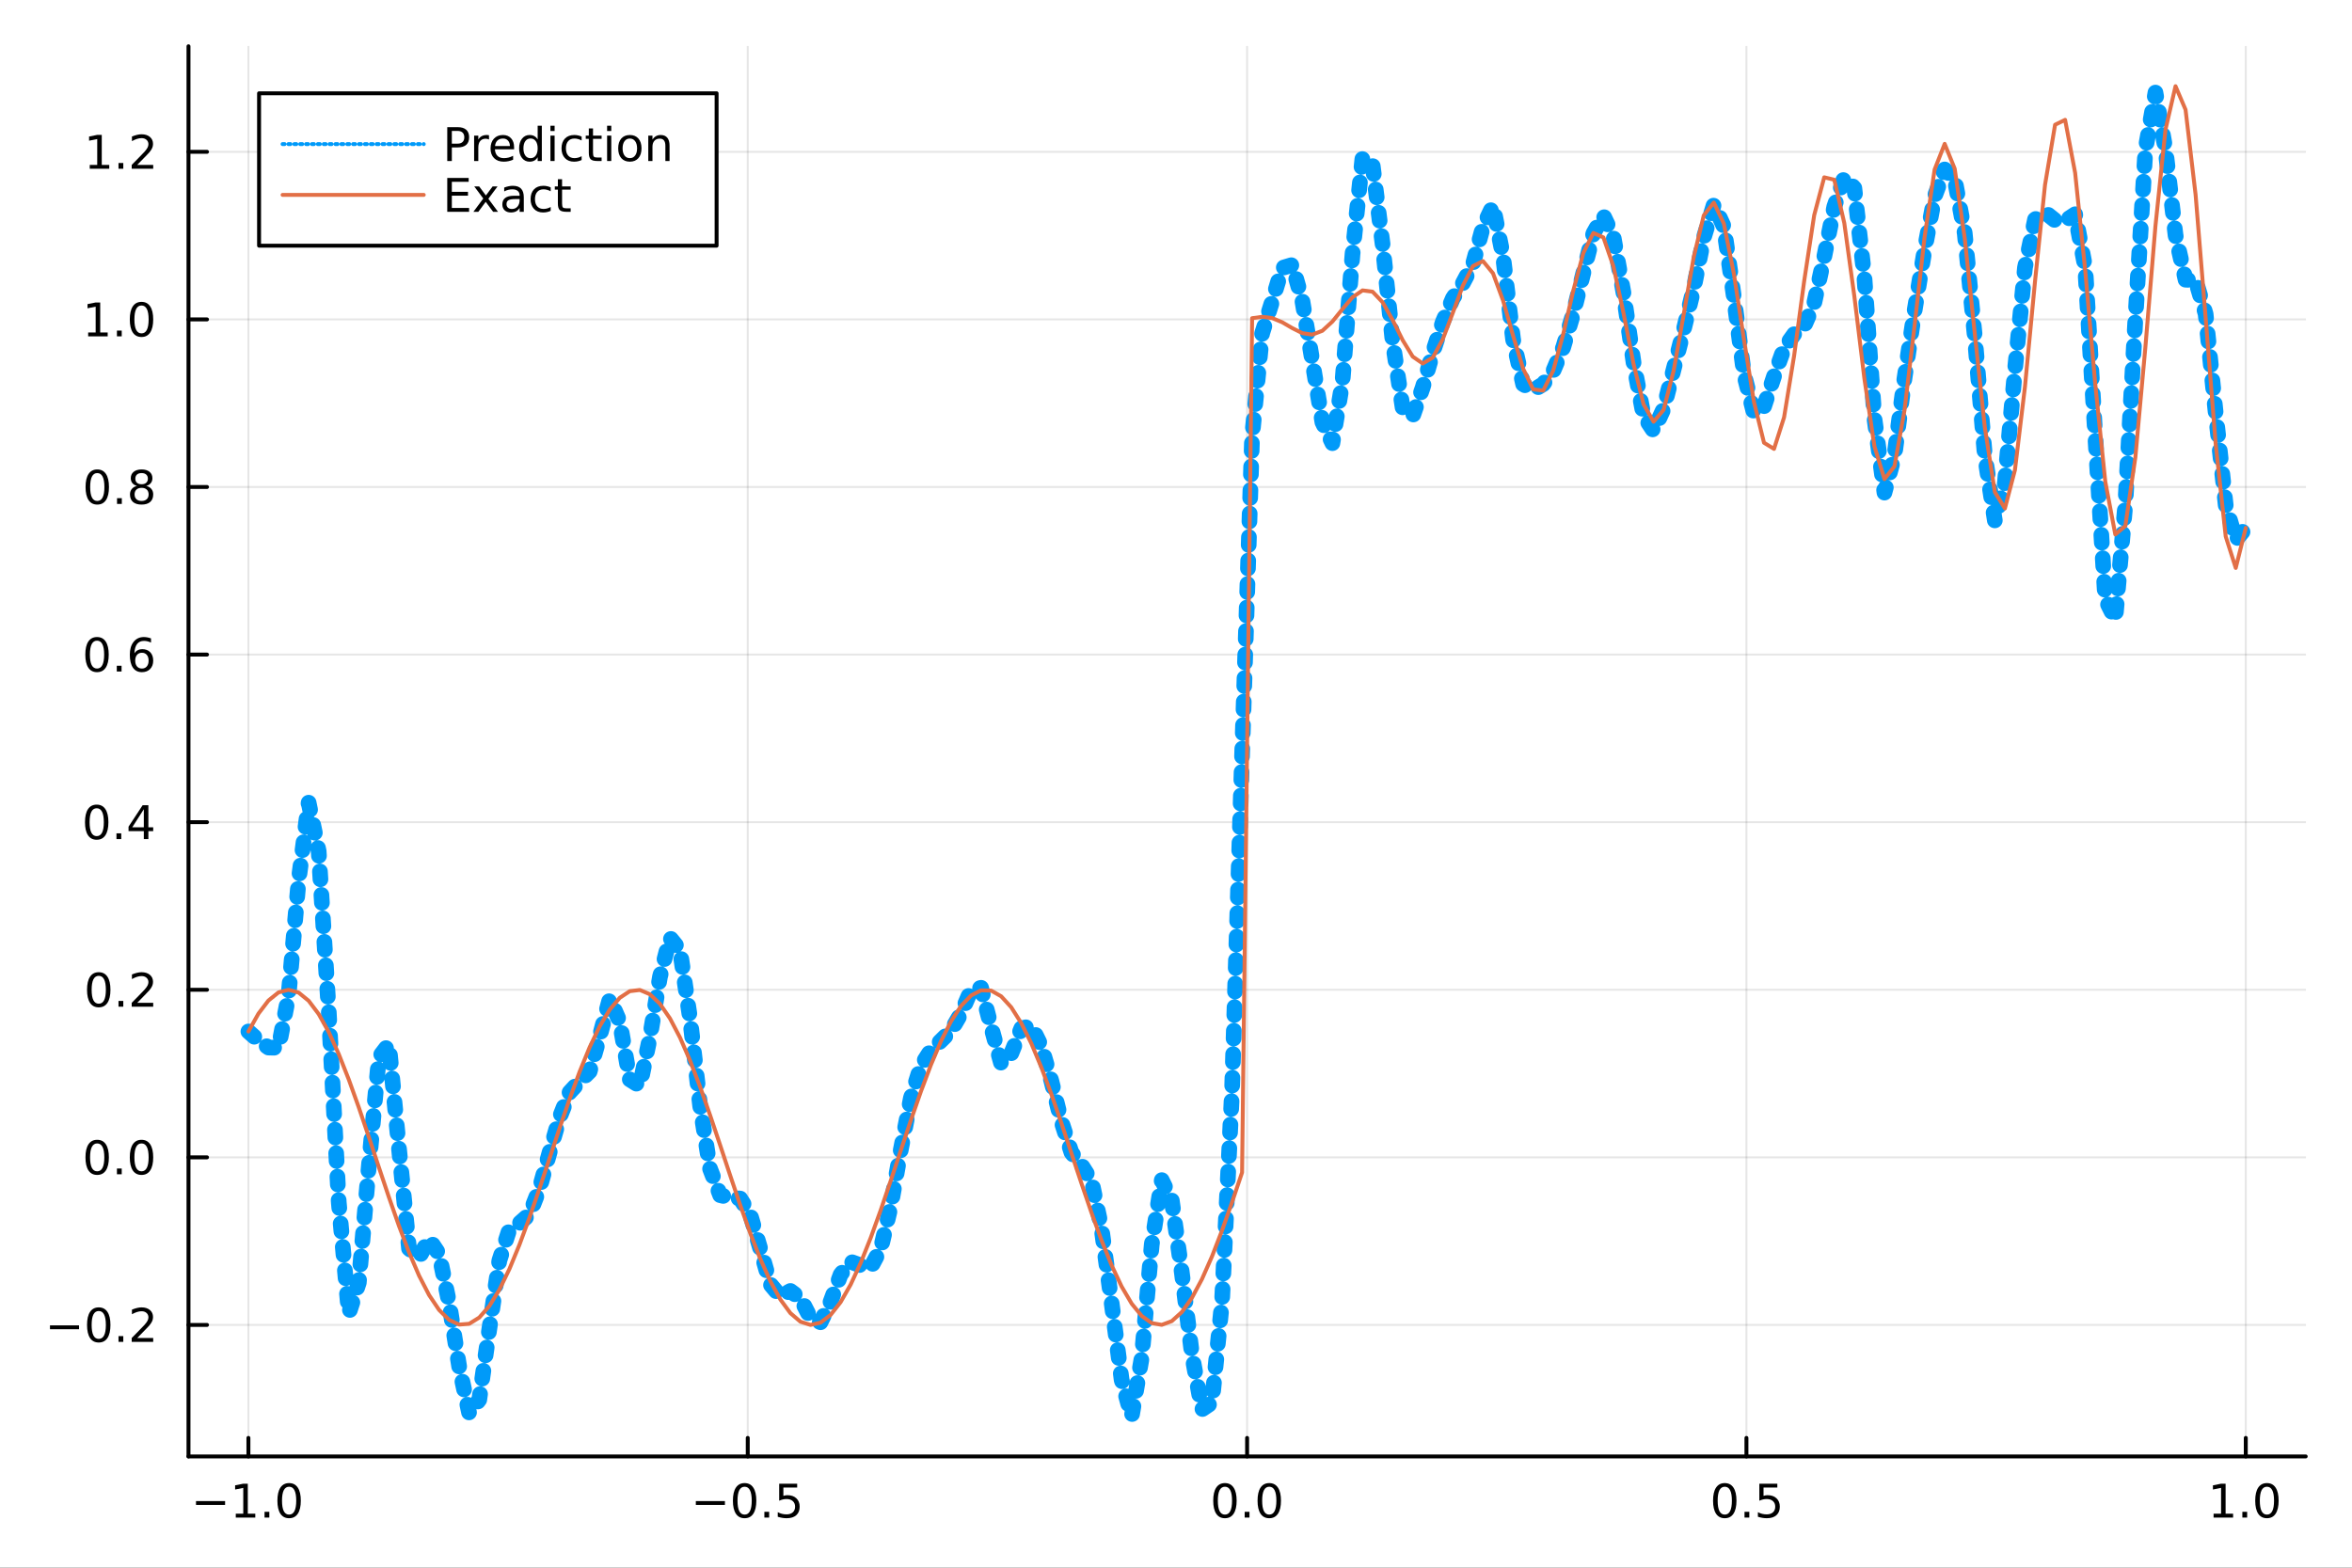 <?xml version="1.0" encoding="utf-8"?>
<svg xmlns="http://www.w3.org/2000/svg" xmlns:xlink="http://www.w3.org/1999/xlink" width="600" height="400" viewBox="0 0 2400 1600">
<rect x="0" y="0" width="2400" height="1600" fill="#333333" stroke="none"/>
<defs>
  <clipPath id="clip300">
    <rect x="0" y="0" width="2400" height="1600"/>
  </clipPath>
</defs>
<path clip-path="url(#clip300)" d="
M0 1600 L2400 1600 L2400 0 L0 0  Z
  " fill="#ffffff" fill-rule="evenodd" fill-opacity="1"/>
<defs>
  <clipPath id="clip301">
    <rect x="480" y="0" width="1681" height="1600"/>
  </clipPath>
</defs>
<path clip-path="url(#clip300)" d="
M192.339 1486.45 L2352.76 1486.45 L2352.76 47.244 L192.339 47.244  Z
  " fill="#ffffff" fill-rule="evenodd" fill-opacity="1"/>
<defs>
  <clipPath id="clip302">
    <rect x="192" y="47" width="2161" height="1440"/>
  </clipPath>
</defs>
<polyline clip-path="url(#clip302)" style="stroke:#000000; stroke-linecap:round; stroke-linejoin:round; stroke-width:2; stroke-opacity:0.1; fill:none" points="
  253.483,1486.45 253.483,47.244 
  "/>
<polyline clip-path="url(#clip302)" style="stroke:#000000; stroke-linecap:round; stroke-linejoin:round; stroke-width:2; stroke-opacity:0.1; fill:none" points="
  763.015,1486.45 763.015,47.244 
  "/>
<polyline clip-path="url(#clip302)" style="stroke:#000000; stroke-linecap:round; stroke-linejoin:round; stroke-width:2; stroke-opacity:0.1; fill:none" points="
  1272.55,1486.45 1272.55,47.244 
  "/>
<polyline clip-path="url(#clip302)" style="stroke:#000000; stroke-linecap:round; stroke-linejoin:round; stroke-width:2; stroke-opacity:0.1; fill:none" points="
  1782.08,1486.45 1782.08,47.244 
  "/>
<polyline clip-path="url(#clip302)" style="stroke:#000000; stroke-linecap:round; stroke-linejoin:round; stroke-width:2; stroke-opacity:0.1; fill:none" points="
  2291.61,1486.45 2291.61,47.244 
  "/>
<polyline clip-path="url(#clip300)" style="stroke:#000000; stroke-linecap:round; stroke-linejoin:round; stroke-width:4; stroke-opacity:1; fill:none" points="
  192.339,1486.45 2352.76,1486.45 
  "/>
<polyline clip-path="url(#clip300)" style="stroke:#000000; stroke-linecap:round; stroke-linejoin:round; stroke-width:4; stroke-opacity:1; fill:none" points="
  253.483,1486.45 253.483,1467.55 
  "/>
<polyline clip-path="url(#clip300)" style="stroke:#000000; stroke-linecap:round; stroke-linejoin:round; stroke-width:4; stroke-opacity:1; fill:none" points="
  763.015,1486.45 763.015,1467.55 
  "/>
<polyline clip-path="url(#clip300)" style="stroke:#000000; stroke-linecap:round; stroke-linejoin:round; stroke-width:4; stroke-opacity:1; fill:none" points="
  1272.55,1486.45 1272.55,1467.55 
  "/>
<polyline clip-path="url(#clip300)" style="stroke:#000000; stroke-linecap:round; stroke-linejoin:round; stroke-width:4; stroke-opacity:1; fill:none" points="
  1782.08,1486.45 1782.08,1467.55 
  "/>
<polyline clip-path="url(#clip300)" style="stroke:#000000; stroke-linecap:round; stroke-linejoin:round; stroke-width:4; stroke-opacity:1; fill:none" points="
  2291.61,1486.45 2291.61,1467.55 
  "/>
<path clip-path="url(#clip300)" d="M200.011 1532.02 L229.686 1532.02 L229.686 1535.95 L200.011 1535.95 L200.011 1532.02 Z" fill="#000000" fill-rule="evenodd" fill-opacity="1" /><path clip-path="url(#clip300)" d="M240.589 1544.91 L248.228 1544.91 L248.228 1518.55 L239.918 1520.21 L239.918 1515.95 L248.182 1514.29 L252.858 1514.29 L252.858 1544.91 L260.497 1544.91 L260.497 1548.85 L240.589 1548.85 L240.589 1544.91 Z" fill="#000000" fill-rule="evenodd" fill-opacity="1" /><path clip-path="url(#clip300)" d="M269.941 1542.97 L274.825 1542.97 L274.825 1548.85 L269.941 1548.85 L269.941 1542.97 Z" fill="#000000" fill-rule="evenodd" fill-opacity="1" /><path clip-path="url(#clip300)" d="M295.01 1517.37 Q291.399 1517.37 289.57 1520.93 Q287.765 1524.47 287.765 1531.6 Q287.765 1538.71 289.57 1542.27 Q291.399 1545.82 295.01 1545.82 Q298.644 1545.82 300.45 1542.27 Q302.279 1538.71 302.279 1531.6 Q302.279 1524.47 300.45 1520.93 Q298.644 1517.37 295.01 1517.37 M295.01 1513.66 Q300.82 1513.66 303.876 1518.27 Q306.955 1522.85 306.955 1531.6 Q306.955 1540.33 303.876 1544.94 Q300.82 1549.52 295.01 1549.52 Q289.2 1549.52 286.121 1544.94 Q283.066 1540.33 283.066 1531.6 Q283.066 1522.85 286.121 1518.27 Q289.2 1513.66 295.01 1513.66 Z" fill="#000000" fill-rule="evenodd" fill-opacity="1" /><path clip-path="url(#clip300)" d="M710.041 1532.02 L739.717 1532.02 L739.717 1535.95 L710.041 1535.95 L710.041 1532.02 Z" fill="#000000" fill-rule="evenodd" fill-opacity="1" /><path clip-path="url(#clip300)" d="M759.809 1517.37 Q756.198 1517.37 754.369 1520.93 Q752.564 1524.47 752.564 1531.6 Q752.564 1538.71 754.369 1542.27 Q756.198 1545.82 759.809 1545.82 Q763.443 1545.82 765.249 1542.27 Q767.077 1538.71 767.077 1531.6 Q767.077 1524.47 765.249 1520.93 Q763.443 1517.37 759.809 1517.37 M759.809 1513.66 Q765.619 1513.66 768.675 1518.27 Q771.753 1522.85 771.753 1531.6 Q771.753 1540.33 768.675 1544.94 Q765.619 1549.52 759.809 1549.52 Q753.999 1549.52 750.92 1544.94 Q747.865 1540.33 747.865 1531.6 Q747.865 1522.85 750.92 1518.27 Q753.999 1513.66 759.809 1513.66 Z" fill="#000000" fill-rule="evenodd" fill-opacity="1" /><path clip-path="url(#clip300)" d="M779.971 1542.97 L784.855 1542.97 L784.855 1548.85 L779.971 1548.85 L779.971 1542.97 Z" fill="#000000" fill-rule="evenodd" fill-opacity="1" /><path clip-path="url(#clip300)" d="M795.087 1514.29 L813.443 1514.29 L813.443 1518.22 L799.369 1518.22 L799.369 1526.7 Q800.387 1526.35 801.406 1526.19 Q802.425 1526 803.443 1526 Q809.23 1526 812.61 1529.17 Q815.989 1532.34 815.989 1537.76 Q815.989 1543.34 812.517 1546.44 Q809.045 1549.52 802.725 1549.52 Q800.55 1549.52 798.281 1549.15 Q796.036 1548.78 793.628 1548.04 L793.628 1543.34 Q795.712 1544.47 797.934 1545.03 Q800.156 1545.58 802.633 1545.58 Q806.637 1545.58 808.975 1543.48 Q811.313 1541.37 811.313 1537.76 Q811.313 1534.15 808.975 1532.04 Q806.637 1529.94 802.633 1529.94 Q800.758 1529.94 798.883 1530.35 Q797.031 1530.77 795.087 1531.65 L795.087 1514.29 Z" fill="#000000" fill-rule="evenodd" fill-opacity="1" /><path clip-path="url(#clip300)" d="M1249.93 1517.37 Q1246.32 1517.37 1244.49 1520.93 Q1242.69 1524.47 1242.69 1531.6 Q1242.69 1538.71 1244.49 1542.27 Q1246.32 1545.82 1249.93 1545.82 Q1253.57 1545.82 1255.37 1542.27 Q1257.2 1538.71 1257.2 1531.6 Q1257.2 1524.47 1255.37 1520.93 Q1253.57 1517.37 1249.93 1517.37 M1249.93 1513.66 Q1255.74 1513.66 1258.8 1518.27 Q1261.88 1522.85 1261.88 1531.6 Q1261.88 1540.33 1258.8 1544.94 Q1255.74 1549.52 1249.93 1549.52 Q1244.12 1549.52 1241.04 1544.94 Q1237.99 1540.33 1237.99 1531.6 Q1237.99 1522.85 1241.04 1518.27 Q1244.12 1513.66 1249.93 1513.66 Z" fill="#000000" fill-rule="evenodd" fill-opacity="1" /><path clip-path="url(#clip300)" d="M1270.09 1542.97 L1274.98 1542.97 L1274.98 1548.85 L1270.09 1548.85 L1270.09 1542.97 Z" fill="#000000" fill-rule="evenodd" fill-opacity="1" /><path clip-path="url(#clip300)" d="M1295.16 1517.37 Q1291.55 1517.37 1289.72 1520.93 Q1287.92 1524.47 1287.92 1531.6 Q1287.92 1538.71 1289.72 1542.27 Q1291.55 1545.82 1295.16 1545.82 Q1298.8 1545.82 1300.6 1542.27 Q1302.43 1538.71 1302.43 1531.6 Q1302.43 1524.47 1300.6 1520.93 Q1298.8 1517.37 1295.16 1517.37 M1295.16 1513.66 Q1300.97 1513.66 1304.03 1518.27 Q1307.11 1522.85 1307.11 1531.6 Q1307.11 1540.33 1304.03 1544.94 Q1300.97 1549.52 1295.16 1549.52 Q1289.35 1549.52 1286.27 1544.94 Q1283.22 1540.33 1283.22 1531.6 Q1283.22 1522.85 1286.27 1518.27 Q1289.35 1513.66 1295.16 1513.66 Z" fill="#000000" fill-rule="evenodd" fill-opacity="1" /><path clip-path="url(#clip300)" d="M1759.96 1517.37 Q1756.35 1517.37 1754.52 1520.93 Q1752.72 1524.47 1752.72 1531.6 Q1752.72 1538.71 1754.52 1542.27 Q1756.35 1545.82 1759.96 1545.82 Q1763.6 1545.82 1765.4 1542.27 Q1767.23 1538.71 1767.23 1531.6 Q1767.23 1524.47 1765.4 1520.93 Q1763.6 1517.37 1759.96 1517.37 M1759.96 1513.66 Q1765.77 1513.66 1768.83 1518.27 Q1771.91 1522.85 1771.91 1531.6 Q1771.91 1540.33 1768.83 1544.94 Q1765.77 1549.52 1759.96 1549.52 Q1754.15 1549.52 1751.07 1544.94 Q1748.02 1540.33 1748.02 1531.6 Q1748.02 1522.85 1751.07 1518.27 Q1754.15 1513.66 1759.96 1513.66 Z" fill="#000000" fill-rule="evenodd" fill-opacity="1" /><path clip-path="url(#clip300)" d="M1780.12 1542.97 L1785.01 1542.97 L1785.01 1548.85 L1780.12 1548.85 L1780.12 1542.97 Z" fill="#000000" fill-rule="evenodd" fill-opacity="1" /><path clip-path="url(#clip300)" d="M1795.24 1514.29 L1813.6 1514.29 L1813.6 1518.22 L1799.52 1518.22 L1799.52 1526.7 Q1800.54 1526.35 1801.56 1526.19 Q1802.58 1526 1803.6 1526 Q1809.38 1526 1812.76 1529.17 Q1816.14 1532.34 1816.14 1537.76 Q1816.14 1543.34 1812.67 1546.44 Q1809.2 1549.52 1802.88 1549.52 Q1800.7 1549.52 1798.43 1549.15 Q1796.19 1548.78 1793.78 1548.04 L1793.78 1543.34 Q1795.86 1544.47 1798.09 1545.03 Q1800.31 1545.58 1802.79 1545.58 Q1806.79 1545.58 1809.13 1543.48 Q1811.47 1541.37 1811.47 1537.76 Q1811.47 1534.15 1809.13 1532.04 Q1806.79 1529.94 1802.79 1529.94 Q1800.91 1529.94 1799.04 1530.35 Q1797.18 1530.77 1795.24 1531.65 L1795.24 1514.29 Z" fill="#000000" fill-rule="evenodd" fill-opacity="1" /><path clip-path="url(#clip300)" d="M2258.76 1544.91 L2266.4 1544.91 L2266.4 1518.55 L2258.09 1520.21 L2258.09 1515.95 L2266.36 1514.29 L2271.03 1514.29 L2271.03 1544.91 L2278.67 1544.91 L2278.67 1548.85 L2258.76 1548.85 L2258.76 1544.91 Z" fill="#000000" fill-rule="evenodd" fill-opacity="1" /><path clip-path="url(#clip300)" d="M2288.12 1542.97 L2293 1542.97 L2293 1548.85 L2288.12 1548.85 L2288.12 1542.97 Z" fill="#000000" fill-rule="evenodd" fill-opacity="1" /><path clip-path="url(#clip300)" d="M2313.19 1517.37 Q2309.57 1517.37 2307.75 1520.93 Q2305.94 1524.47 2305.94 1531.6 Q2305.94 1538.71 2307.75 1542.27 Q2309.57 1545.82 2313.19 1545.82 Q2316.82 1545.82 2318.63 1542.27 Q2320.45 1538.71 2320.45 1531.6 Q2320.45 1524.47 2318.63 1520.93 Q2316.82 1517.37 2313.19 1517.37 M2313.19 1513.66 Q2319 1513.66 2322.05 1518.27 Q2325.13 1522.85 2325.13 1531.6 Q2325.13 1540.33 2322.05 1544.94 Q2319 1549.52 2313.19 1549.52 Q2307.38 1549.52 2304.3 1544.94 Q2301.24 1540.33 2301.24 1531.6 Q2301.24 1522.85 2304.3 1518.27 Q2307.38 1513.66 2313.19 1513.66 Z" fill="#000000" fill-rule="evenodd" fill-opacity="1" /><polyline clip-path="url(#clip302)" style="stroke:#000000; stroke-linecap:round; stroke-linejoin:round; stroke-width:2; stroke-opacity:0.1; fill:none" points="
  192.339,1352.24 2352.76,1352.24 
  "/>
<polyline clip-path="url(#clip302)" style="stroke:#000000; stroke-linecap:round; stroke-linejoin:round; stroke-width:2; stroke-opacity:0.1; fill:none" points="
  192.339,1181.2 2352.76,1181.2 
  "/>
<polyline clip-path="url(#clip302)" style="stroke:#000000; stroke-linecap:round; stroke-linejoin:round; stroke-width:2; stroke-opacity:0.1; fill:none" points="
  192.339,1010.16 2352.76,1010.16 
  "/>
<polyline clip-path="url(#clip302)" style="stroke:#000000; stroke-linecap:round; stroke-linejoin:round; stroke-width:2; stroke-opacity:0.1; fill:none" points="
  192.339,839.116 2352.76,839.116 
  "/>
<polyline clip-path="url(#clip302)" style="stroke:#000000; stroke-linecap:round; stroke-linejoin:round; stroke-width:2; stroke-opacity:0.1; fill:none" points="
  192.339,668.075 2352.76,668.075 
  "/>
<polyline clip-path="url(#clip302)" style="stroke:#000000; stroke-linecap:round; stroke-linejoin:round; stroke-width:2; stroke-opacity:0.1; fill:none" points="
  192.339,497.034 2352.76,497.034 
  "/>
<polyline clip-path="url(#clip302)" style="stroke:#000000; stroke-linecap:round; stroke-linejoin:round; stroke-width:2; stroke-opacity:0.1; fill:none" points="
  192.339,325.993 2352.76,325.993 
  "/>
<polyline clip-path="url(#clip302)" style="stroke:#000000; stroke-linecap:round; stroke-linejoin:round; stroke-width:2; stroke-opacity:0.1; fill:none" points="
  192.339,154.952 2352.76,154.952 
  "/>
<polyline clip-path="url(#clip300)" style="stroke:#000000; stroke-linecap:round; stroke-linejoin:round; stroke-width:4; stroke-opacity:1; fill:none" points="
  192.339,1486.45 192.339,47.244 
  "/>
<polyline clip-path="url(#clip300)" style="stroke:#000000; stroke-linecap:round; stroke-linejoin:round; stroke-width:4; stroke-opacity:1; fill:none" points="
  192.339,1352.24 211.236,1352.24 
  "/>
<polyline clip-path="url(#clip300)" style="stroke:#000000; stroke-linecap:round; stroke-linejoin:round; stroke-width:4; stroke-opacity:1; fill:none" points="
  192.339,1181.2 211.236,1181.2 
  "/>
<polyline clip-path="url(#clip300)" style="stroke:#000000; stroke-linecap:round; stroke-linejoin:round; stroke-width:4; stroke-opacity:1; fill:none" points="
  192.339,1010.16 211.236,1010.16 
  "/>
<polyline clip-path="url(#clip300)" style="stroke:#000000; stroke-linecap:round; stroke-linejoin:round; stroke-width:4; stroke-opacity:1; fill:none" points="
  192.339,839.116 211.236,839.116 
  "/>
<polyline clip-path="url(#clip300)" style="stroke:#000000; stroke-linecap:round; stroke-linejoin:round; stroke-width:4; stroke-opacity:1; fill:none" points="
  192.339,668.075 211.236,668.075 
  "/>
<polyline clip-path="url(#clip300)" style="stroke:#000000; stroke-linecap:round; stroke-linejoin:round; stroke-width:4; stroke-opacity:1; fill:none" points="
  192.339,497.034 211.236,497.034 
  "/>
<polyline clip-path="url(#clip300)" style="stroke:#000000; stroke-linecap:round; stroke-linejoin:round; stroke-width:4; stroke-opacity:1; fill:none" points="
  192.339,325.993 211.236,325.993 
  "/>
<polyline clip-path="url(#clip300)" style="stroke:#000000; stroke-linecap:round; stroke-linejoin:round; stroke-width:4; stroke-opacity:1; fill:none" points="
  192.339,154.952 211.236,154.952 
  "/>
<path clip-path="url(#clip300)" d="M50.992 1352.69 L80.668 1352.69 L80.668 1356.63 L50.992 1356.63 L50.992 1352.69 Z" fill="#000000" fill-rule="evenodd" fill-opacity="1" /><path clip-path="url(#clip300)" d="M100.76 1338.04 Q97.149 1338.04 95.321 1341.6 Q93.515 1345.14 93.515 1352.27 Q93.515 1359.38 95.321 1362.95 Q97.149 1366.49 100.76 1366.49 Q104.395 1366.49 106.2 1362.95 Q108.029 1359.38 108.029 1352.27 Q108.029 1345.14 106.2 1341.6 Q104.395 1338.04 100.76 1338.04 M100.76 1334.33 Q106.571 1334.33 109.626 1338.94 Q112.705 1343.52 112.705 1352.27 Q112.705 1361 109.626 1365.61 Q106.571 1370.19 100.76 1370.19 Q94.95 1370.19 91.871 1365.61 Q88.816 1361 88.816 1352.27 Q88.816 1343.52 91.871 1338.94 Q94.95 1334.33 100.76 1334.33 Z" fill="#000000" fill-rule="evenodd" fill-opacity="1" /><path clip-path="url(#clip300)" d="M120.922 1363.64 L125.807 1363.64 L125.807 1369.52 L120.922 1369.52 L120.922 1363.64 Z" fill="#000000" fill-rule="evenodd" fill-opacity="1" /><path clip-path="url(#clip300)" d="M140.019 1365.58 L156.339 1365.58 L156.339 1369.52 L134.394 1369.52 L134.394 1365.58 Q137.056 1362.83 141.64 1358.2 Q146.246 1353.55 147.427 1352.2 Q149.672 1349.68 150.552 1347.95 Q151.455 1346.19 151.455 1344.5 Q151.455 1341.74 149.51 1340.01 Q147.589 1338.27 144.487 1338.27 Q142.288 1338.27 139.834 1339.03 Q137.404 1339.8 134.626 1341.35 L134.626 1336.63 Q137.45 1335.49 139.904 1334.91 Q142.357 1334.33 144.394 1334.33 Q149.765 1334.33 152.959 1337.02 Q156.154 1339.7 156.154 1344.2 Q156.154 1346.33 155.343 1348.25 Q154.556 1350.14 152.45 1352.74 Q151.871 1353.41 148.769 1356.63 Q145.668 1359.82 140.019 1365.58 Z" fill="#000000" fill-rule="evenodd" fill-opacity="1" /><path clip-path="url(#clip300)" d="M99.163 1167 Q95.552 1167 93.723 1170.56 Q91.918 1174.1 91.918 1181.23 Q91.918 1188.34 93.723 1191.9 Q95.552 1195.45 99.163 1195.45 Q102.797 1195.45 104.603 1191.9 Q106.432 1188.34 106.432 1181.23 Q106.432 1174.1 104.603 1170.56 Q102.797 1167 99.163 1167 M99.163 1163.29 Q104.973 1163.29 108.029 1167.9 Q111.108 1172.48 111.108 1181.23 Q111.108 1189.96 108.029 1194.57 Q104.973 1199.15 99.163 1199.15 Q93.353 1199.15 90.274 1194.57 Q87.219 1189.96 87.219 1181.23 Q87.219 1172.48 90.274 1167.9 Q93.353 1163.29 99.163 1163.29 Z" fill="#000000" fill-rule="evenodd" fill-opacity="1" /><path clip-path="url(#clip300)" d="M119.325 1192.6 L124.209 1192.6 L124.209 1198.48 L119.325 1198.48 L119.325 1192.6 Z" fill="#000000" fill-rule="evenodd" fill-opacity="1" /><path clip-path="url(#clip300)" d="M144.394 1167 Q140.783 1167 138.955 1170.56 Q137.149 1174.1 137.149 1181.23 Q137.149 1188.34 138.955 1191.9 Q140.783 1195.45 144.394 1195.45 Q148.029 1195.45 149.834 1191.9 Q151.663 1188.34 151.663 1181.23 Q151.663 1174.1 149.834 1170.56 Q148.029 1167 144.394 1167 M144.394 1163.29 Q150.205 1163.29 153.26 1167.9 Q156.339 1172.48 156.339 1181.23 Q156.339 1189.96 153.26 1194.57 Q150.205 1199.15 144.394 1199.15 Q138.584 1199.15 135.506 1194.57 Q132.45 1189.96 132.45 1181.23 Q132.45 1172.48 135.506 1167.9 Q138.584 1163.29 144.394 1163.29 Z" fill="#000000" fill-rule="evenodd" fill-opacity="1" /><path clip-path="url(#clip300)" d="M100.76 995.956 Q97.149 995.956 95.321 999.521 Q93.515 1003.06 93.515 1010.19 Q93.515 1017.3 95.321 1020.86 Q97.149 1024.4 100.76 1024.4 Q104.395 1024.4 106.2 1020.86 Q108.029 1017.3 108.029 1010.19 Q108.029 1003.06 106.2 999.521 Q104.395 995.956 100.76 995.956 M100.76 992.252 Q106.571 992.252 109.626 996.859 Q112.705 1001.44 112.705 1010.19 Q112.705 1018.92 109.626 1023.53 Q106.571 1028.11 100.76 1028.11 Q94.95 1028.11 91.871 1023.53 Q88.816 1018.92 88.816 1010.19 Q88.816 1001.44 91.871 996.859 Q94.95 992.252 100.76 992.252 Z" fill="#000000" fill-rule="evenodd" fill-opacity="1" /><path clip-path="url(#clip300)" d="M120.922 1021.56 L125.807 1021.56 L125.807 1027.44 L120.922 1027.44 L120.922 1021.56 Z" fill="#000000" fill-rule="evenodd" fill-opacity="1" /><path clip-path="url(#clip300)" d="M140.019 1023.5 L156.339 1023.5 L156.339 1027.44 L134.394 1027.44 L134.394 1023.5 Q137.056 1020.75 141.64 1016.12 Q146.246 1011.46 147.427 1010.12 Q149.672 1007.6 150.552 1005.86 Q151.455 1004.1 151.455 1002.41 Q151.455 999.66 149.51 997.923 Q147.589 996.187 144.487 996.187 Q142.288 996.187 139.834 996.951 Q137.404 997.715 134.626 999.266 L134.626 994.544 Q137.45 993.41 139.904 992.831 Q142.357 992.252 144.394 992.252 Q149.765 992.252 152.959 994.937 Q156.154 997.622 156.154 1002.11 Q156.154 1004.24 155.343 1006.16 Q154.556 1008.06 152.45 1010.65 Q151.871 1011.33 148.769 1014.54 Q145.668 1017.74 140.019 1023.5 Z" fill="#000000" fill-rule="evenodd" fill-opacity="1" /><path clip-path="url(#clip300)" d="M98.677 824.915 Q95.066 824.915 93.237 828.48 Q91.432 832.021 91.432 839.151 Q91.432 846.257 93.237 849.822 Q95.066 853.364 98.677 853.364 Q102.311 853.364 104.117 849.822 Q105.946 846.257 105.946 839.151 Q105.946 832.021 104.117 828.48 Q102.311 824.915 98.677 824.915 M98.677 821.211 Q104.487 821.211 107.543 825.817 Q110.621 830.401 110.621 839.151 Q110.621 847.878 107.543 852.484 Q104.487 857.067 98.677 857.067 Q92.867 857.067 89.788 852.484 Q86.733 847.878 86.733 839.151 Q86.733 830.401 89.788 825.817 Q92.867 821.211 98.677 821.211 Z" fill="#000000" fill-rule="evenodd" fill-opacity="1" /><path clip-path="url(#clip300)" d="M118.839 850.516 L123.723 850.516 L123.723 856.396 L118.839 856.396 L118.839 850.516 Z" fill="#000000" fill-rule="evenodd" fill-opacity="1" /><path clip-path="url(#clip300)" d="M146.756 825.91 L134.95 844.359 L146.756 844.359 L146.756 825.91 M145.529 821.836 L151.408 821.836 L151.408 844.359 L156.339 844.359 L156.339 848.248 L151.408 848.248 L151.408 856.396 L146.756 856.396 L146.756 848.248 L131.154 848.248 L131.154 843.734 L145.529 821.836 Z" fill="#000000" fill-rule="evenodd" fill-opacity="1" /><path clip-path="url(#clip300)" d="M99.001 653.874 Q95.39 653.874 93.561 657.438 Q91.756 660.98 91.756 668.11 Q91.756 675.216 93.561 678.781 Q95.39 682.323 99.001 682.323 Q102.635 682.323 104.441 678.781 Q106.27 675.216 106.27 668.11 Q106.27 660.98 104.441 657.438 Q102.635 653.874 99.001 653.874 M99.001 650.17 Q104.811 650.17 107.867 654.776 Q110.946 659.36 110.946 668.11 Q110.946 676.836 107.867 681.443 Q104.811 686.026 99.001 686.026 Q93.191 686.026 90.112 681.443 Q87.057 676.836 87.057 668.11 Q87.057 659.36 90.112 654.776 Q93.191 650.17 99.001 650.17 Z" fill="#000000" fill-rule="evenodd" fill-opacity="1" /><path clip-path="url(#clip300)" d="M119.163 679.475 L124.047 679.475 L124.047 685.355 L119.163 685.355 L119.163 679.475 Z" fill="#000000" fill-rule="evenodd" fill-opacity="1" /><path clip-path="url(#clip300)" d="M144.811 666.212 Q141.663 666.212 139.811 668.364 Q137.982 670.517 137.982 674.267 Q137.982 677.994 139.811 680.17 Q141.663 682.323 144.811 682.323 Q147.959 682.323 149.788 680.17 Q151.64 677.994 151.64 674.267 Q151.64 670.517 149.788 668.364 Q147.959 666.212 144.811 666.212 M154.093 651.559 L154.093 655.818 Q152.334 654.985 150.529 654.545 Q148.746 654.105 146.987 654.105 Q142.357 654.105 139.904 657.23 Q137.473 660.355 137.126 666.674 Q138.492 664.661 140.552 663.596 Q142.612 662.508 145.089 662.508 Q150.297 662.508 153.306 665.679 Q156.339 668.827 156.339 674.267 Q156.339 679.591 153.191 682.809 Q150.043 686.026 144.811 686.026 Q138.816 686.026 135.644 681.443 Q132.473 676.836 132.473 668.11 Q132.473 659.915 136.362 655.054 Q140.251 650.17 146.802 650.17 Q148.561 650.17 150.343 650.517 Q152.149 650.864 154.093 651.559 Z" fill="#000000" fill-rule="evenodd" fill-opacity="1" /><path clip-path="url(#clip300)" d="M99.256 482.833 Q95.645 482.833 93.816 486.397 Q92.01 489.939 92.01 497.069 Q92.01 504.175 93.816 507.74 Q95.645 511.281 99.256 511.281 Q102.89 511.281 104.696 507.74 Q106.524 504.175 106.524 497.069 Q106.524 489.939 104.696 486.397 Q102.89 482.833 99.256 482.833 M99.256 479.129 Q105.066 479.129 108.121 483.735 Q111.2 488.319 111.2 497.069 Q111.2 505.795 108.121 510.402 Q105.066 514.985 99.256 514.985 Q93.446 514.985 90.367 510.402 Q87.311 505.795 87.311 497.069 Q87.311 488.319 90.367 483.735 Q93.446 479.129 99.256 479.129 Z" fill="#000000" fill-rule="evenodd" fill-opacity="1" /><path clip-path="url(#clip300)" d="M119.418 508.434 L124.302 508.434 L124.302 514.314 L119.418 514.314 L119.418 508.434 Z" fill="#000000" fill-rule="evenodd" fill-opacity="1" /><path clip-path="url(#clip300)" d="M144.487 497.902 Q141.154 497.902 139.232 499.684 Q137.334 501.467 137.334 504.592 Q137.334 507.717 139.232 509.499 Q141.154 511.281 144.487 511.281 Q147.82 511.281 149.742 509.499 Q151.663 507.693 151.663 504.592 Q151.663 501.467 149.742 499.684 Q147.843 497.902 144.487 497.902 M139.811 495.911 Q136.802 495.17 135.112 493.11 Q133.445 491.05 133.445 488.087 Q133.445 483.944 136.385 481.536 Q139.348 479.129 144.487 479.129 Q149.649 479.129 152.589 481.536 Q155.529 483.944 155.529 488.087 Q155.529 491.05 153.839 493.11 Q152.172 495.17 149.186 495.911 Q152.566 496.698 154.441 498.99 Q156.339 501.281 156.339 504.592 Q156.339 509.615 153.26 512.3 Q150.205 514.985 144.487 514.985 Q138.769 514.985 135.691 512.3 Q132.635 509.615 132.635 504.592 Q132.635 501.281 134.533 498.99 Q136.431 496.698 139.811 495.911 M138.098 488.527 Q138.098 491.212 139.765 492.717 Q141.455 494.221 144.487 494.221 Q147.496 494.221 149.186 492.717 Q150.899 491.212 150.899 488.527 Q150.899 485.842 149.186 484.337 Q147.496 482.833 144.487 482.833 Q141.455 482.833 139.765 484.337 Q138.098 485.842 138.098 488.527 Z" fill="#000000" fill-rule="evenodd" fill-opacity="1" /><path clip-path="url(#clip300)" d="M89.973 339.338 L97.612 339.338 L97.612 312.972 L89.302 314.639 L89.302 310.379 L97.566 308.713 L102.242 308.713 L102.242 339.338 L109.881 339.338 L109.881 343.273 L89.973 343.273 L89.973 339.338 Z" fill="#000000" fill-rule="evenodd" fill-opacity="1" /><path clip-path="url(#clip300)" d="M119.325 337.393 L124.209 337.393 L124.209 343.273 L119.325 343.273 L119.325 337.393 Z" fill="#000000" fill-rule="evenodd" fill-opacity="1" /><path clip-path="url(#clip300)" d="M144.394 311.791 Q140.783 311.791 138.955 315.356 Q137.149 318.898 137.149 326.027 Q137.149 333.134 138.955 336.699 Q140.783 340.24 144.394 340.24 Q148.029 340.24 149.834 336.699 Q151.663 333.134 151.663 326.027 Q151.663 318.898 149.834 315.356 Q148.029 311.791 144.394 311.791 M144.394 308.088 Q150.205 308.088 153.26 312.694 Q156.339 317.277 156.339 326.027 Q156.339 334.754 153.26 339.361 Q150.205 343.944 144.394 343.944 Q138.584 343.944 135.506 339.361 Q132.45 334.754 132.45 326.027 Q132.45 317.277 135.506 312.694 Q138.584 308.088 144.394 308.088 Z" fill="#000000" fill-rule="evenodd" fill-opacity="1" /><path clip-path="url(#clip300)" d="M91.571 168.296 L99.21 168.296 L99.21 141.931 L90.899 143.598 L90.899 139.338 L99.163 137.672 L103.839 137.672 L103.839 168.296 L111.478 168.296 L111.478 172.232 L91.571 172.232 L91.571 168.296 Z" fill="#000000" fill-rule="evenodd" fill-opacity="1" /><path clip-path="url(#clip300)" d="M120.922 166.352 L125.807 166.352 L125.807 172.232 L120.922 172.232 L120.922 166.352 Z" fill="#000000" fill-rule="evenodd" fill-opacity="1" /><path clip-path="url(#clip300)" d="M140.019 168.296 L156.339 168.296 L156.339 172.232 L134.394 172.232 L134.394 168.296 Q137.056 165.542 141.64 160.912 Q146.246 156.259 147.427 154.917 Q149.672 152.394 150.552 150.658 Q151.455 148.898 151.455 147.209 Q151.455 144.454 149.51 142.718 Q147.589 140.982 144.487 140.982 Q142.288 140.982 139.834 141.746 Q137.404 142.51 134.626 144.06 L134.626 139.338 Q137.45 138.204 139.904 137.625 Q142.357 137.047 144.394 137.047 Q149.765 137.047 152.959 139.732 Q156.154 142.417 156.154 146.908 Q156.154 149.037 155.343 150.959 Q154.556 152.857 152.45 155.449 Q151.871 156.121 148.769 159.338 Q145.668 162.533 140.019 168.296 Z" fill="#000000" fill-rule="evenodd" fill-opacity="1" /><polyline clip-path="url(#clip302)" style="stroke:#009af9; stroke-linecap:round; stroke-linejoin:round; stroke-width:16; stroke-opacity:1; fill:none" stroke-dasharray="8, 16" points="
  253.483,1052.75 263.725,1061.85 273.966,1069.14 284.208,1069.4 294.45,1016.02 304.692,898.785 314.934,819.249 325.176,868.742 335.418,1031.57 345.659,1226.79 
  355.901,1340.57 366.143,1309.02 376.385,1189.88 386.627,1079.2 396.869,1065.83 407.111,1171.96 417.352,1274.23 427.594,1283.29 437.836,1264.72 448.078,1279.99 
  458.32,1329.79 468.562,1394.88 478.803,1442.45 489.045,1428.49 499.287,1356.53 509.529,1286.53 519.771,1254.72 530.013,1248.52 540.255,1239.39 550.497,1213.18 
  560.738,1176.31 570.98,1140.71 581.222,1114.81 591.464,1103.74 601.706,1093.51 611.948,1057.72 622.19,1019.33 632.431,1042.97 642.673,1101.71 652.915,1108.17 
  663.157,1058.64 673.399,997.077 683.641,957.085 693.882,969.665 704.124,1039.41 714.366,1128.18 724.608,1193.03 734.85,1219.79 745.092,1222.27 755.334,1223.28 
  765.575,1239.62 775.817,1274.6 786.059,1310.75 796.301,1323.01 806.543,1317.58 816.785,1325.18 827.027,1345.11 837.268,1349.5 847.51,1328.6 857.752,1300.89 
  867.994,1287.74 878.236,1291.5 888.478,1293.68 898.72,1274.43 908.961,1230.92 919.203,1173.45 929.445,1120.73 939.687,1087.97 949.929,1071.95 960.171,1062.13 
  970.413,1051.93 980.654,1034.32 990.896,1010.44 1001.14,1008.19 1011.38,1048.01 1021.62,1085.53 1031.86,1075.24 1042.11,1049.64 1052.35,1047.12 1062.59,1067.92 
  1072.83,1103.27 1083.07,1144.59 1093.31,1176.23 1103.56,1189.14 1113.8,1205.21 1124.04,1253.68 1134.28,1329.41 1144.52,1408.31 1154.77,1445.72 1165.01,1385.65 
  1175.25,1270.19 1185.49,1204.48 1195.73,1225.24 1205.98,1298.9 1216.22,1381.97 1226.46,1438.41 1236.7,1431.45 1246.94,1328.76 1257.18,1113.06 1267.43,770.705 
  1277.67,445.052 1287.91,340.1 1298.15,307.442 1308.39,273.489 1318.64,270.402 1328.88,306.668 1339.12,368.481 1349.36,430.798 1359.6,452.284 1369.84,389.788 
  1380.09,259.453 1390.33,160.627 1400.57,167.87 1410.81,249.164 1421.05,348.221 1431.3,416.456 1441.54,424.856 1451.78,395.333 1462.02,359.786 1472.26,328.549 
  1482.51,304.483 1492.75,288.936 1502.99,269.636 1513.23,231.537 1523.47,210.008 1533.71,261.311 1543.96,346.402 1554.2,392.014 1564.44,398.309 1574.68,392.052 
  1584.92,378.676 1595.17,354.32 1605.41,319.763 1615.65,278.359 1625.89,238.244 1636.13,220.019 1646.38,241.659 1656.62,298.919 1666.86,369.815 1677.1,424.245 
  1687.34,439.674 1697.58,417.095 1707.83,376.684 1718.07,336.572 1728.31,294.188 1738.55,242.571 1748.79,208.895 1759.04,231.282 1769.28,303.165 1779.52,381.49 
  1789.76,421.952 1800,415.035 1810.24,383.981 1820.49,355.363 1830.73,341.136 1840.97,332.826 1851.21,309.477 1861.45,262.142 1871.7,211.043 1881.94,180.837 
  1892.18,191.971 1902.42,282.727 1912.66,426.902 1922.91,502.735 1933.15,464.816 1943.39,385.98 1953.63,317.243 1963.87,254.724 1974.11,200.418 1984.36,172.957 
  1994.6,182.846 2004.84,238.116 2015.08,343.112 2025.32,464.689 2035.57,531.443 2045.81,492.646 2056.05,377.897 2066.29,273.095 2076.53,224.023 2086.77,216.678 
  2097.02,224.905 2107.26,225.433 2117.5,218.677 2127.74,272.686 2137.98,444.11 2148.23,611.352 2158.47,631.923 2168.71,514.358 2178.95,325.785 2189.19,152.792 
  2199.44,94.497 2209.68,152.421 2219.92,240.018 2230.16,285.458 2240.4,285.879 2250.64,320.451 2260.89,421.23 2271.13,515.645 2281.37,551.205 2291.61,538.761 
  
  "/>
<polyline clip-path="url(#clip302)" style="stroke:#e26f46; stroke-linecap:round; stroke-linejoin:round; stroke-width:4; stroke-opacity:1; fill:none" points="
  253.483,1052.75 263.725,1034.52 273.966,1021.09 284.208,1012.88 294.45,1010.16 304.692,1013.02 314.934,1021.38 325.176,1034.94 335.418,1053.29 345.659,1075.8 
  355.901,1101.76 366.143,1130.31 376.385,1160.52 386.627,1191.41 396.869,1221.96 407.111,1251.18 417.352,1278.12 427.594,1301.89 437.836,1321.73 448.078,1336.98 
  458.32,1347.14 468.562,1351.89 478.803,1351.07 489.045,1344.7 499.287,1333 509.529,1316.34 519.771,1295.27 530.013,1270.48 540.255,1242.78 550.497,1213.06 
  560.738,1182.31 570.98,1151.52 581.222,1121.7 591.464,1093.81 601.706,1068.79 611.948,1047.43 622.19,1030.43 632.431,1018.36 642.673,1011.6 652.915,1010.38 
  663.157,1014.73 673.399,1024.51 683.641,1039.41 693.882,1058.94 704.124,1082.46 714.366,1109.19 724.608,1138.28 734.85,1168.77 745.092,1199.67 755.334,1229.96 
  765.575,1258.66 775.817,1284.83 786.059,1307.62 796.301,1326.29 806.543,1340.22 816.785,1348.96 827.027,1352.22 837.268,1349.9 847.51,1342.08 857.752,1329 
  867.994,1311.1 878.236,1288.97 888.478,1263.31 898.72,1234.97 908.961,1204.88 919.203,1174.02 929.445,1143.39 939.687,1114 949.929,1086.79 960.171,1062.67 
  970.413,1042.42 980.654,1026.7 990.896,1016.02 1001.14,1010.73 1011.38,1011 1021.62,1016.83 1031.86,1028.02 1042.11,1044.22 1052.35,1064.88 1062.59,1089.34 
  1072.83,1116.8 1083.07,1146.36 1093.31,1177.05 1103.56,1207.89 1113.8,1237.85 1124.04,1265.96 1134.28,1291.31 1144.52,1313.06 1154.77,1330.51 1165.01,1343.08 
  1175.25,1350.37 1185.49,1352.15 1195.73,1348.34 1205.98,1339.07 1216.22,1324.66 1226.46,1305.56 1236.7,1282.4 1246.94,1255.94 1257.18,1227.04 1267.43,1196.65 
  1277.67,324.751 1287.91,323.337 1298.15,324.624 1308.39,328.906 1318.64,334.872 1328.88,340.001 1339.12,341.52 1349.36,337.573 1359.6,328.166 1369.84,315.484 
  1380.09,303.416 1390.33,296.366 1400.57,297.718 1410.81,308.475 1421.05,326.567 1431.3,347.158 1441.54,363.925 1451.78,370.997 1462.02,364.943 1472.26,346.158 
  1482.51,319.138 1492.75,291.446 1502.99,271.6 1513.23,266.459 1523.47,278.922 1533.71,306.689 1543.96,342.55 1554.2,376.236 1564.44,397.363 1574.68,398.614 
  1584.92,378.203 1595.17,340.796 1605.41,296.516 1615.65,258.214 1625.89,237.739 1636.13,242.291 1646.38,271.976 1656.62,319.365 1666.86,371.316 1677.1,412.612 
  1687.34,430.416 1697.58,418.241 1707.83,378.206 1718.07,320.824 1728.31,262.268 1738.55,219.809 1748.79,206.733 1759.04,228.205 1769.28,279.382 1779.52,346.426 
  1789.76,410.227 1800,451.852 1810.24,458.157 1820.49,425.904 1830.73,363.102 1840.97,287.067 1851.21,219.656 1861.45,180.983 1871.7,183.427 1881.94,227.713 
  1892.18,302.287 1902.42,386.306 1912.66,455.456 1922.91,488.987 1933.15,475.929 1943.39,418.631 1953.63,332.484 1963.87,241.81 1974.11,172.996 1984.36,146.82 
  1994.6,172.187 2004.84,243.174 2015.08,340.34 2025.32,436.039 2035.57,502.282 2045.81,518.921 2056.05,479.759 2066.29,394.74 2076.53,287.464 2086.77,188.645 
  2097.02,127.32 2107.26,122.318 2117.5,176.503 2127.74,275.544 2137.98,391.671 2148.23,491.464 2158.47,545.464 2168.71,536.866 2178.95,466.721 2189.19,354.037 
  2199.44,230.65 2209.68,132.231 2219.92,87.976 2230.16,111.951 2240.4,198.662 2250.64,324.237 2260.89,452.978 2271.13,547.519 2281.37,579.656 2291.61,538.762 
  
  "/>
<path clip-path="url(#clip300)" d="
M264.353 250.738 L731.227 250.738 L731.227 95.218 L264.353 95.218  Z
  " fill="#ffffff" fill-rule="evenodd" fill-opacity="1"/>
<polyline clip-path="url(#clip300)" style="stroke:#000000; stroke-linecap:round; stroke-linejoin:round; stroke-width:4; stroke-opacity:1; fill:none" points="
  264.353,250.738 731.227,250.738 731.227,95.218 264.353,95.218 264.353,250.738 
  "/>
<polyline clip-path="url(#clip300)" style="stroke:#009af9; stroke-linecap:round; stroke-linejoin:round; stroke-width:4; stroke-opacity:1; fill:none" stroke-dasharray="2, 4" points="
  288.357,147.058 432.385,147.058 
  "/>
<path clip-path="url(#clip300)" d="M461.066 133.62 L461.066 146.606 L466.945 146.606 Q470.209 146.606 471.992 144.916 Q473.774 143.227 473.774 140.102 Q473.774 137 471.992 135.31 Q470.209 133.62 466.945 133.62 L461.066 133.62 M456.39 129.778 L466.945 129.778 Q472.755 129.778 475.718 132.416 Q478.704 135.032 478.704 140.102 Q478.704 145.217 475.718 147.833 Q472.755 150.449 466.945 150.449 L461.066 150.449 L461.066 164.338 L456.39 164.338 L456.39 129.778 Z" fill="#000000" fill-rule="evenodd" fill-opacity="1" /><path clip-path="url(#clip300)" d="M498.982 142.393 Q498.265 141.977 497.408 141.791 Q496.575 141.583 495.556 141.583 Q491.945 141.583 490.001 143.944 Q488.079 146.282 488.079 150.68 L488.079 164.338 L483.797 164.338 L483.797 138.412 L488.079 138.412 L488.079 142.44 Q489.422 140.078 491.575 138.944 Q493.728 137.787 496.806 137.787 Q497.246 137.787 497.778 137.856 Q498.311 137.903 498.959 138.018 L498.982 142.393 Z" fill="#000000" fill-rule="evenodd" fill-opacity="1" /><path clip-path="url(#clip300)" d="M524.584 150.31 L524.584 152.393 L505.001 152.393 Q505.278 156.791 507.639 159.106 Q510.024 161.398 514.26 161.398 Q516.714 161.398 519.005 160.796 Q521.32 160.194 523.588 158.99 L523.588 163.018 Q521.297 163.99 518.889 164.5 Q516.482 165.009 514.005 165.009 Q507.802 165.009 504.167 161.398 Q500.556 157.787 500.556 151.629 Q500.556 145.264 503.982 141.537 Q507.431 137.787 513.264 137.787 Q518.496 137.787 521.528 141.166 Q524.584 144.523 524.584 150.31 M520.325 149.06 Q520.278 145.565 518.357 143.481 Q516.459 141.398 513.311 141.398 Q509.746 141.398 507.593 143.412 Q505.464 145.426 505.14 149.083 L520.325 149.06 Z" fill="#000000" fill-rule="evenodd" fill-opacity="1" /><path clip-path="url(#clip300)" d="M548.635 142.347 L548.635 128.319 L552.894 128.319 L552.894 164.338 L548.635 164.338 L548.635 160.449 Q547.292 162.763 545.232 163.898 Q543.195 165.009 540.325 165.009 Q535.625 165.009 532.663 161.259 Q529.723 157.509 529.723 151.398 Q529.723 145.287 532.663 141.537 Q535.625 137.787 540.325 137.787 Q543.195 137.787 545.232 138.921 Q547.292 140.032 548.635 142.347 M534.121 151.398 Q534.121 156.097 536.042 158.782 Q537.987 161.444 541.366 161.444 Q544.746 161.444 546.69 158.782 Q548.635 156.097 548.635 151.398 Q548.635 146.699 546.69 144.037 Q544.746 141.352 541.366 141.352 Q537.987 141.352 536.042 144.037 Q534.121 146.699 534.121 151.398 Z" fill="#000000" fill-rule="evenodd" fill-opacity="1" /><path clip-path="url(#clip300)" d="M561.667 138.412 L565.926 138.412 L565.926 164.338 L561.667 164.338 L561.667 138.412 M561.667 128.319 L565.926 128.319 L565.926 133.713 L561.667 133.713 L561.667 128.319 Z" fill="#000000" fill-rule="evenodd" fill-opacity="1" /><path clip-path="url(#clip300)" d="M593.496 139.407 L593.496 143.389 Q591.69 142.393 589.861 141.907 Q588.056 141.398 586.204 141.398 Q582.06 141.398 579.769 144.037 Q577.477 146.652 577.477 151.398 Q577.477 156.143 579.769 158.782 Q582.06 161.398 586.204 161.398 Q588.056 161.398 589.861 160.912 Q591.69 160.402 593.496 159.407 L593.496 163.342 Q591.713 164.176 589.792 164.592 Q587.894 165.009 585.741 165.009 Q579.884 165.009 576.435 161.328 Q572.986 157.648 572.986 151.398 Q572.986 145.055 576.459 141.421 Q579.954 137.787 586.019 137.787 Q587.986 137.787 589.861 138.203 Q591.736 138.597 593.496 139.407 Z" fill="#000000" fill-rule="evenodd" fill-opacity="1" /><path clip-path="url(#clip300)" d="M605.116 131.051 L605.116 138.412 L613.889 138.412 L613.889 141.722 L605.116 141.722 L605.116 155.796 Q605.116 158.967 605.972 159.87 Q606.852 160.773 609.514 160.773 L613.889 160.773 L613.889 164.338 L609.514 164.338 Q604.583 164.338 602.708 162.509 Q600.833 160.657 600.833 155.796 L600.833 141.722 L597.708 141.722 L597.708 138.412 L600.833 138.412 L600.833 131.051 L605.116 131.051 Z" fill="#000000" fill-rule="evenodd" fill-opacity="1" /><path clip-path="url(#clip300)" d="M619.491 138.412 L623.75 138.412 L623.75 164.338 L619.491 164.338 L619.491 138.412 M619.491 128.319 L623.75 128.319 L623.75 133.713 L619.491 133.713 L619.491 128.319 Z" fill="#000000" fill-rule="evenodd" fill-opacity="1" /><path clip-path="url(#clip300)" d="M642.708 141.398 Q639.282 141.398 637.292 144.083 Q635.301 146.745 635.301 151.398 Q635.301 156.051 637.268 158.736 Q639.259 161.398 642.708 161.398 Q646.111 161.398 648.102 158.713 Q650.092 156.027 650.092 151.398 Q650.092 146.791 648.102 144.106 Q646.111 141.398 642.708 141.398 M642.708 137.787 Q648.264 137.787 651.435 141.398 Q654.606 145.009 654.606 151.398 Q654.606 157.764 651.435 161.398 Q648.264 165.009 642.708 165.009 Q637.13 165.009 633.958 161.398 Q630.81 157.764 630.81 151.398 Q630.81 145.009 633.958 141.398 Q637.13 137.787 642.708 137.787 Z" fill="#000000" fill-rule="evenodd" fill-opacity="1" /><path clip-path="url(#clip300)" d="M683.217 148.689 L683.217 164.338 L678.958 164.338 L678.958 148.828 Q678.958 145.148 677.523 143.319 Q676.088 141.49 673.217 141.49 Q669.768 141.49 667.778 143.69 Q665.787 145.889 665.787 149.685 L665.787 164.338 L661.504 164.338 L661.504 138.412 L665.787 138.412 L665.787 142.44 Q667.315 140.102 669.375 138.944 Q671.458 137.787 674.166 137.787 Q678.634 137.787 680.926 140.565 Q683.217 143.319 683.217 148.689 Z" fill="#000000" fill-rule="evenodd" fill-opacity="1" /><polyline clip-path="url(#clip300)" style="stroke:#e26f46; stroke-linecap:round; stroke-linejoin:round; stroke-width:4; stroke-opacity:1; fill:none" points="
  288.357,198.898 432.385,198.898 
  "/>
<path clip-path="url(#clip300)" d="M456.39 181.618 L478.242 181.618 L478.242 185.553 L461.066 185.553 L461.066 195.784 L477.524 195.784 L477.524 199.719 L461.066 199.719 L461.066 212.242 L478.658 212.242 L478.658 216.178 L456.39 216.178 L456.39 181.618 Z" fill="#000000" fill-rule="evenodd" fill-opacity="1" /><path clip-path="url(#clip300)" d="M507.709 190.252 L498.334 202.867 L508.195 216.178 L503.172 216.178 L495.626 205.992 L488.079 216.178 L483.056 216.178 L493.126 202.613 L483.913 190.252 L488.936 190.252 L495.811 199.488 L502.686 190.252 L507.709 190.252 Z" fill="#000000" fill-rule="evenodd" fill-opacity="1" /><path clip-path="url(#clip300)" d="M525.996 203.145 Q520.834 203.145 518.843 204.326 Q516.852 205.506 516.852 208.354 Q516.852 210.622 518.334 211.965 Q519.838 213.284 522.408 213.284 Q525.95 213.284 528.079 210.784 Q530.232 208.261 530.232 204.094 L530.232 203.145 L525.996 203.145 M534.491 201.386 L534.491 216.178 L530.232 216.178 L530.232 212.242 Q528.774 214.603 526.598 215.738 Q524.422 216.849 521.274 216.849 Q517.292 216.849 514.931 214.627 Q512.593 212.381 512.593 208.631 Q512.593 204.256 515.51 202.034 Q518.45 199.812 524.26 199.812 L530.232 199.812 L530.232 199.395 Q530.232 196.455 528.288 194.858 Q526.366 193.238 522.871 193.238 Q520.649 193.238 518.542 193.77 Q516.436 194.303 514.491 195.367 L514.491 191.432 Q516.829 190.53 519.028 190.09 Q521.227 189.627 523.311 189.627 Q528.936 189.627 531.713 192.543 Q534.491 195.46 534.491 201.386 Z" fill="#000000" fill-rule="evenodd" fill-opacity="1" /><path clip-path="url(#clip300)" d="M561.922 191.247 L561.922 195.229 Q560.116 194.233 558.287 193.747 Q556.482 193.238 554.63 193.238 Q550.486 193.238 548.195 195.877 Q545.903 198.492 545.903 203.238 Q545.903 207.983 548.195 210.622 Q550.486 213.238 554.63 213.238 Q556.482 213.238 558.287 212.752 Q560.116 212.242 561.922 211.247 L561.922 215.182 Q560.139 216.016 558.218 216.432 Q556.32 216.849 554.167 216.849 Q548.311 216.849 544.862 213.168 Q541.412 209.488 541.412 203.238 Q541.412 196.895 544.885 193.261 Q548.38 189.627 554.445 189.627 Q556.412 189.627 558.287 190.043 Q560.162 190.437 561.922 191.247 Z" fill="#000000" fill-rule="evenodd" fill-opacity="1" /><path clip-path="url(#clip300)" d="M573.542 182.891 L573.542 190.252 L582.315 190.252 L582.315 193.562 L573.542 193.562 L573.542 207.636 Q573.542 210.807 574.398 211.71 Q575.278 212.613 577.94 212.613 L582.315 212.613 L582.315 216.178 L577.94 216.178 Q573.01 216.178 571.135 214.349 Q569.26 212.497 569.26 207.636 L569.26 193.562 L566.135 193.562 L566.135 190.252 L569.26 190.252 L569.26 182.891 L573.542 182.891 Z" fill="#000000" fill-rule="evenodd" fill-opacity="1" /></svg>
